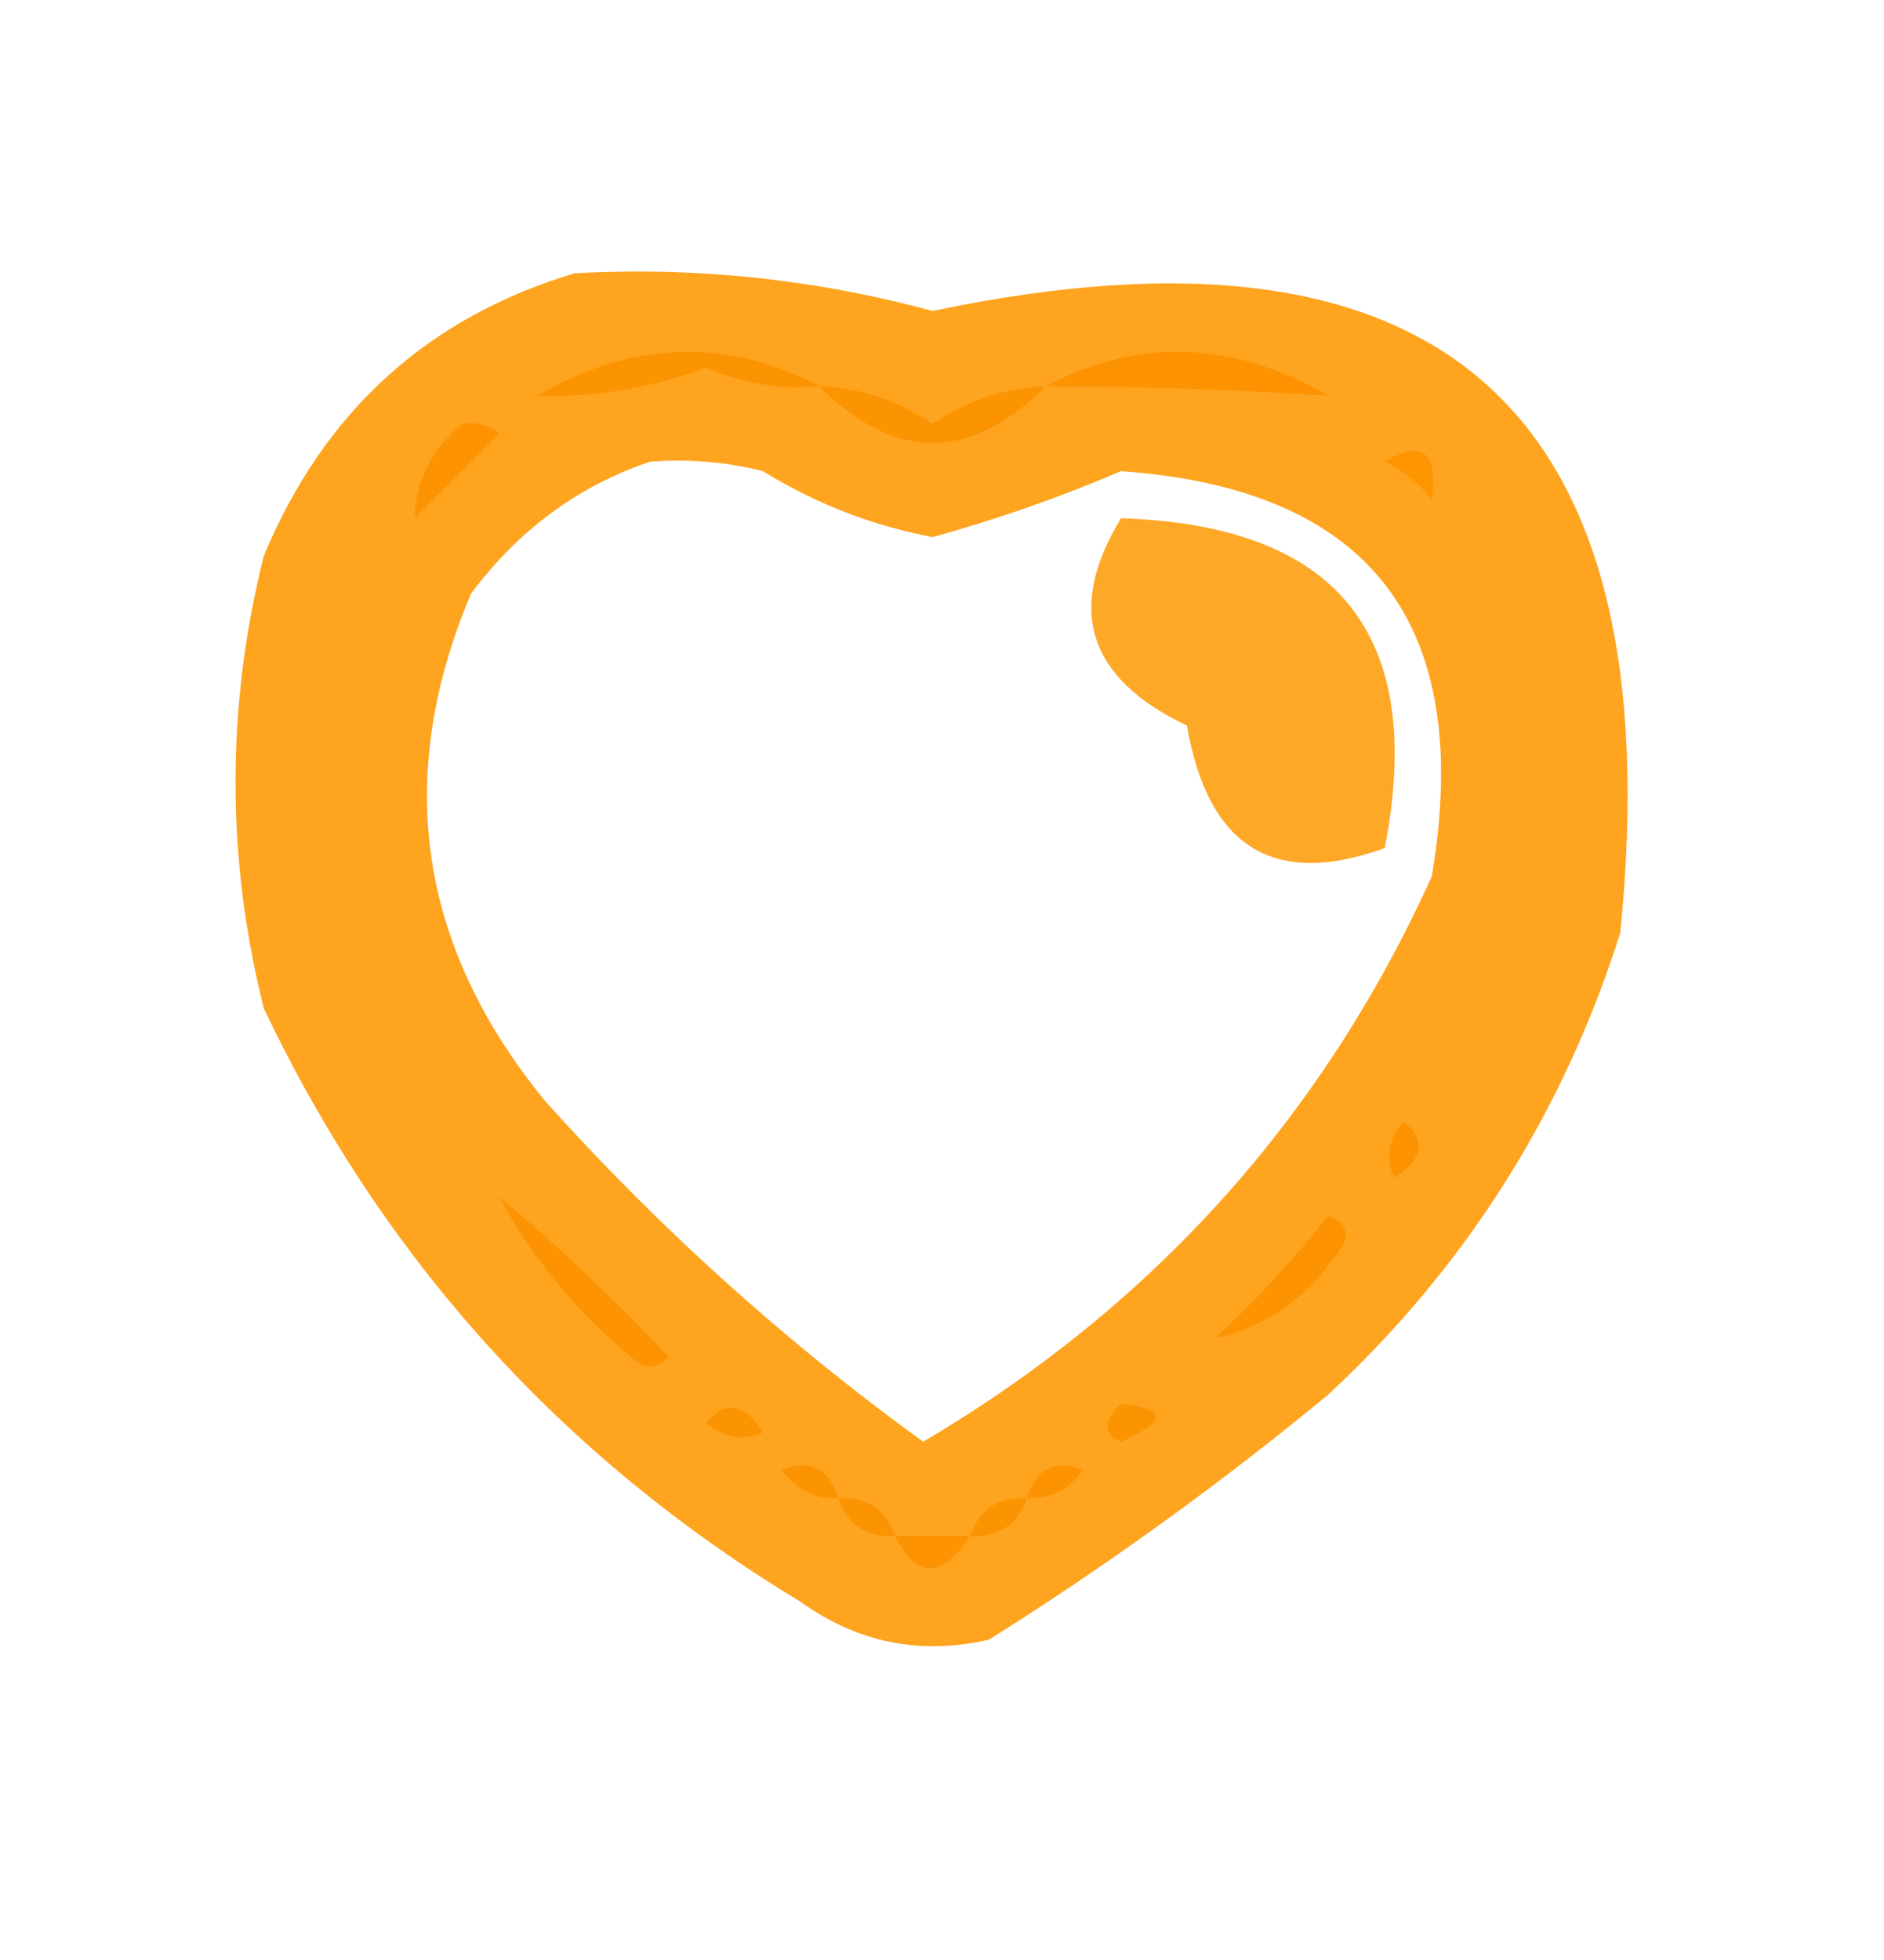 <?xml version="1.0" encoding="UTF-8"?>
<!DOCTYPE svg PUBLIC "-//W3C//DTD SVG 1.1//EN" "http://www.w3.org/Graphics/SVG/1.1/DTD/svg11.dtd">
<svg xmlns="http://www.w3.org/2000/svg" version="1.1" width="100px" height="104px" style="shape-rendering:geometricPrecision; text-rendering:geometricPrecision; image-rendering:optimizeQuality; fill-rule:evenodd; clip-rule:evenodd" xmlns:xlink="http://www.w3.org/1999/xlink">
<g><path style="opacity:0.876" fill="#fe9800" d="M 30.5,14.5 C 36.955,14.15 43.288,14.817 49.5,16.5C 76.63,10.793 88.797,21.793 86,49.5C 82.983,59.036 77.816,67.203 70.5,74C 64.779,78.721 58.779,83.054 52.5,87C 48.88,87.841 45.546,87.174 42.5,85C 29.843,77.344 20.343,66.844 14,53.5C 12,45.5 12,37.5 14,29.5C 17.19,21.843 22.69,16.843 30.5,14.5 Z M 34.5,24.5 C 36.527,24.338 38.527,24.505 40.5,25C 43.268,26.715 46.268,27.882 49.5,28.5C 52.934,27.552 56.267,26.385 59.5,25C 72.751,25.942 78.251,33.109 76,46.5C 70.187,59.316 61.187,69.316 49,76.5C 41.737,71.24 35.07,65.24 29,58.5C 22.211,50.261 20.878,41.261 25,31.5C 27.529,28.115 30.696,25.782 34.5,24.5 Z"/></g>
<g><path style="opacity:1" fill="#fc9300" d="M 43.5,20.5 C 41.409,20.682 39.409,20.348 37.5,19.5C 34.547,20.592 31.547,21.092 28.5,21C 33.563,18.064 38.563,17.898 43.5,20.5 Z"/></g>
<g><path style="opacity:1" fill="#fd9300" d="M 55.5,20.5 C 60.437,17.898 65.436,18.064 70.5,21C 65.56,20.674 60.56,20.508 55.5,20.5 Z"/></g>
<g><path style="opacity:1" fill="#fc9300" d="M 43.5,20.5 C 45.677,20.586 47.677,21.253 49.5,22.5C 51.323,21.253 53.323,20.586 55.5,20.5C 51.5,24.5 47.5,24.5 43.5,20.5 Z"/></g>
<g><path style="opacity:1" fill="#fd9300" d="M 24.5,22.5 C 25.239,22.369 25.906,22.536 26.5,23C 25,24.5 23.5,26 22,27.5C 22.058,25.565 22.891,23.898 24.5,22.5 Z"/></g>
<g><path style="opacity:1" fill="#fd9400" d="M 73.5,24.5 C 75.496,23.312 76.329,23.979 76,26.5C 75.292,25.619 74.458,24.953 73.5,24.5 Z"/></g>
<g><path style="opacity:0.841" fill="#fe9800" d="M 59.5,27.5 C 71.032,27.863 75.698,33.697 73.5,45C 67.617,47.13 64.117,44.963 63,38.5C 57.732,35.995 56.566,32.328 59.5,27.5 Z"/></g>
<g><path style="opacity:1" fill="#fd9300" d="M 74.5,59.5 C 75.713,60.497 75.546,61.497 74,62.5C 73.53,61.423 73.697,60.423 74.5,59.5 Z"/></g>
<g><path style="opacity:1" fill="#fd9300" d="M 26.5,63.5 C 29.631,66.129 32.631,68.962 35.5,72C 34.833,72.667 34.167,72.667 33.5,72C 30.553,69.564 28.22,66.731 26.5,63.5 Z"/></g>
<g><path style="opacity:1" fill="#fd9300" d="M 70.5,64.5 C 71.525,64.897 71.692,65.563 71,66.5C 69.26,68.954 67.093,70.454 64.5,71C 66.706,68.963 68.706,66.797 70.5,64.5 Z"/></g>
<g><path style="opacity:1" fill="#fc9300" d="M 37.5,75.5 C 38.497,74.287 39.497,74.454 40.5,76C 39.423,76.47 38.423,76.303 37.5,75.5 Z"/></g>
<g><path style="opacity:1" fill="#fc9300" d="M 59.5,74.5 C 61.975,74.747 61.975,75.413 59.5,76.5C 58.537,76.03 58.537,75.364 59.5,74.5 Z"/></g>
<g><path style="opacity:1" fill="#fc9300" d="M 44.5,79.5 C 43.244,79.539 42.244,79.039 41.5,78C 42.998,77.415 43.998,77.915 44.5,79.5 Z"/></g>
<g><path style="opacity:1" fill="#fd9300" d="M 54.5,79.5 C 55.002,77.915 56.002,77.415 57.5,78C 56.756,79.039 55.756,79.539 54.5,79.5 Z"/></g>
<g><path style="opacity:1" fill="#fc9300" d="M 44.5,79.5 C 46.027,79.427 47.027,80.094 47.5,81.5C 45.973,81.573 44.973,80.906 44.5,79.5 Z"/></g>
<g><path style="opacity:1" fill="#fc9300" d="M 54.5,79.5 C 54.027,80.906 53.027,81.573 51.5,81.5C 51.973,80.094 52.973,79.427 54.5,79.5 Z"/></g>
<g><path style="opacity:1" fill="#fd9300" d="M 47.5,81.5 C 48.833,81.5 50.167,81.5 51.5,81.5C 49.968,83.781 48.634,83.781 47.5,81.5 Z"/></g>
</svg>

